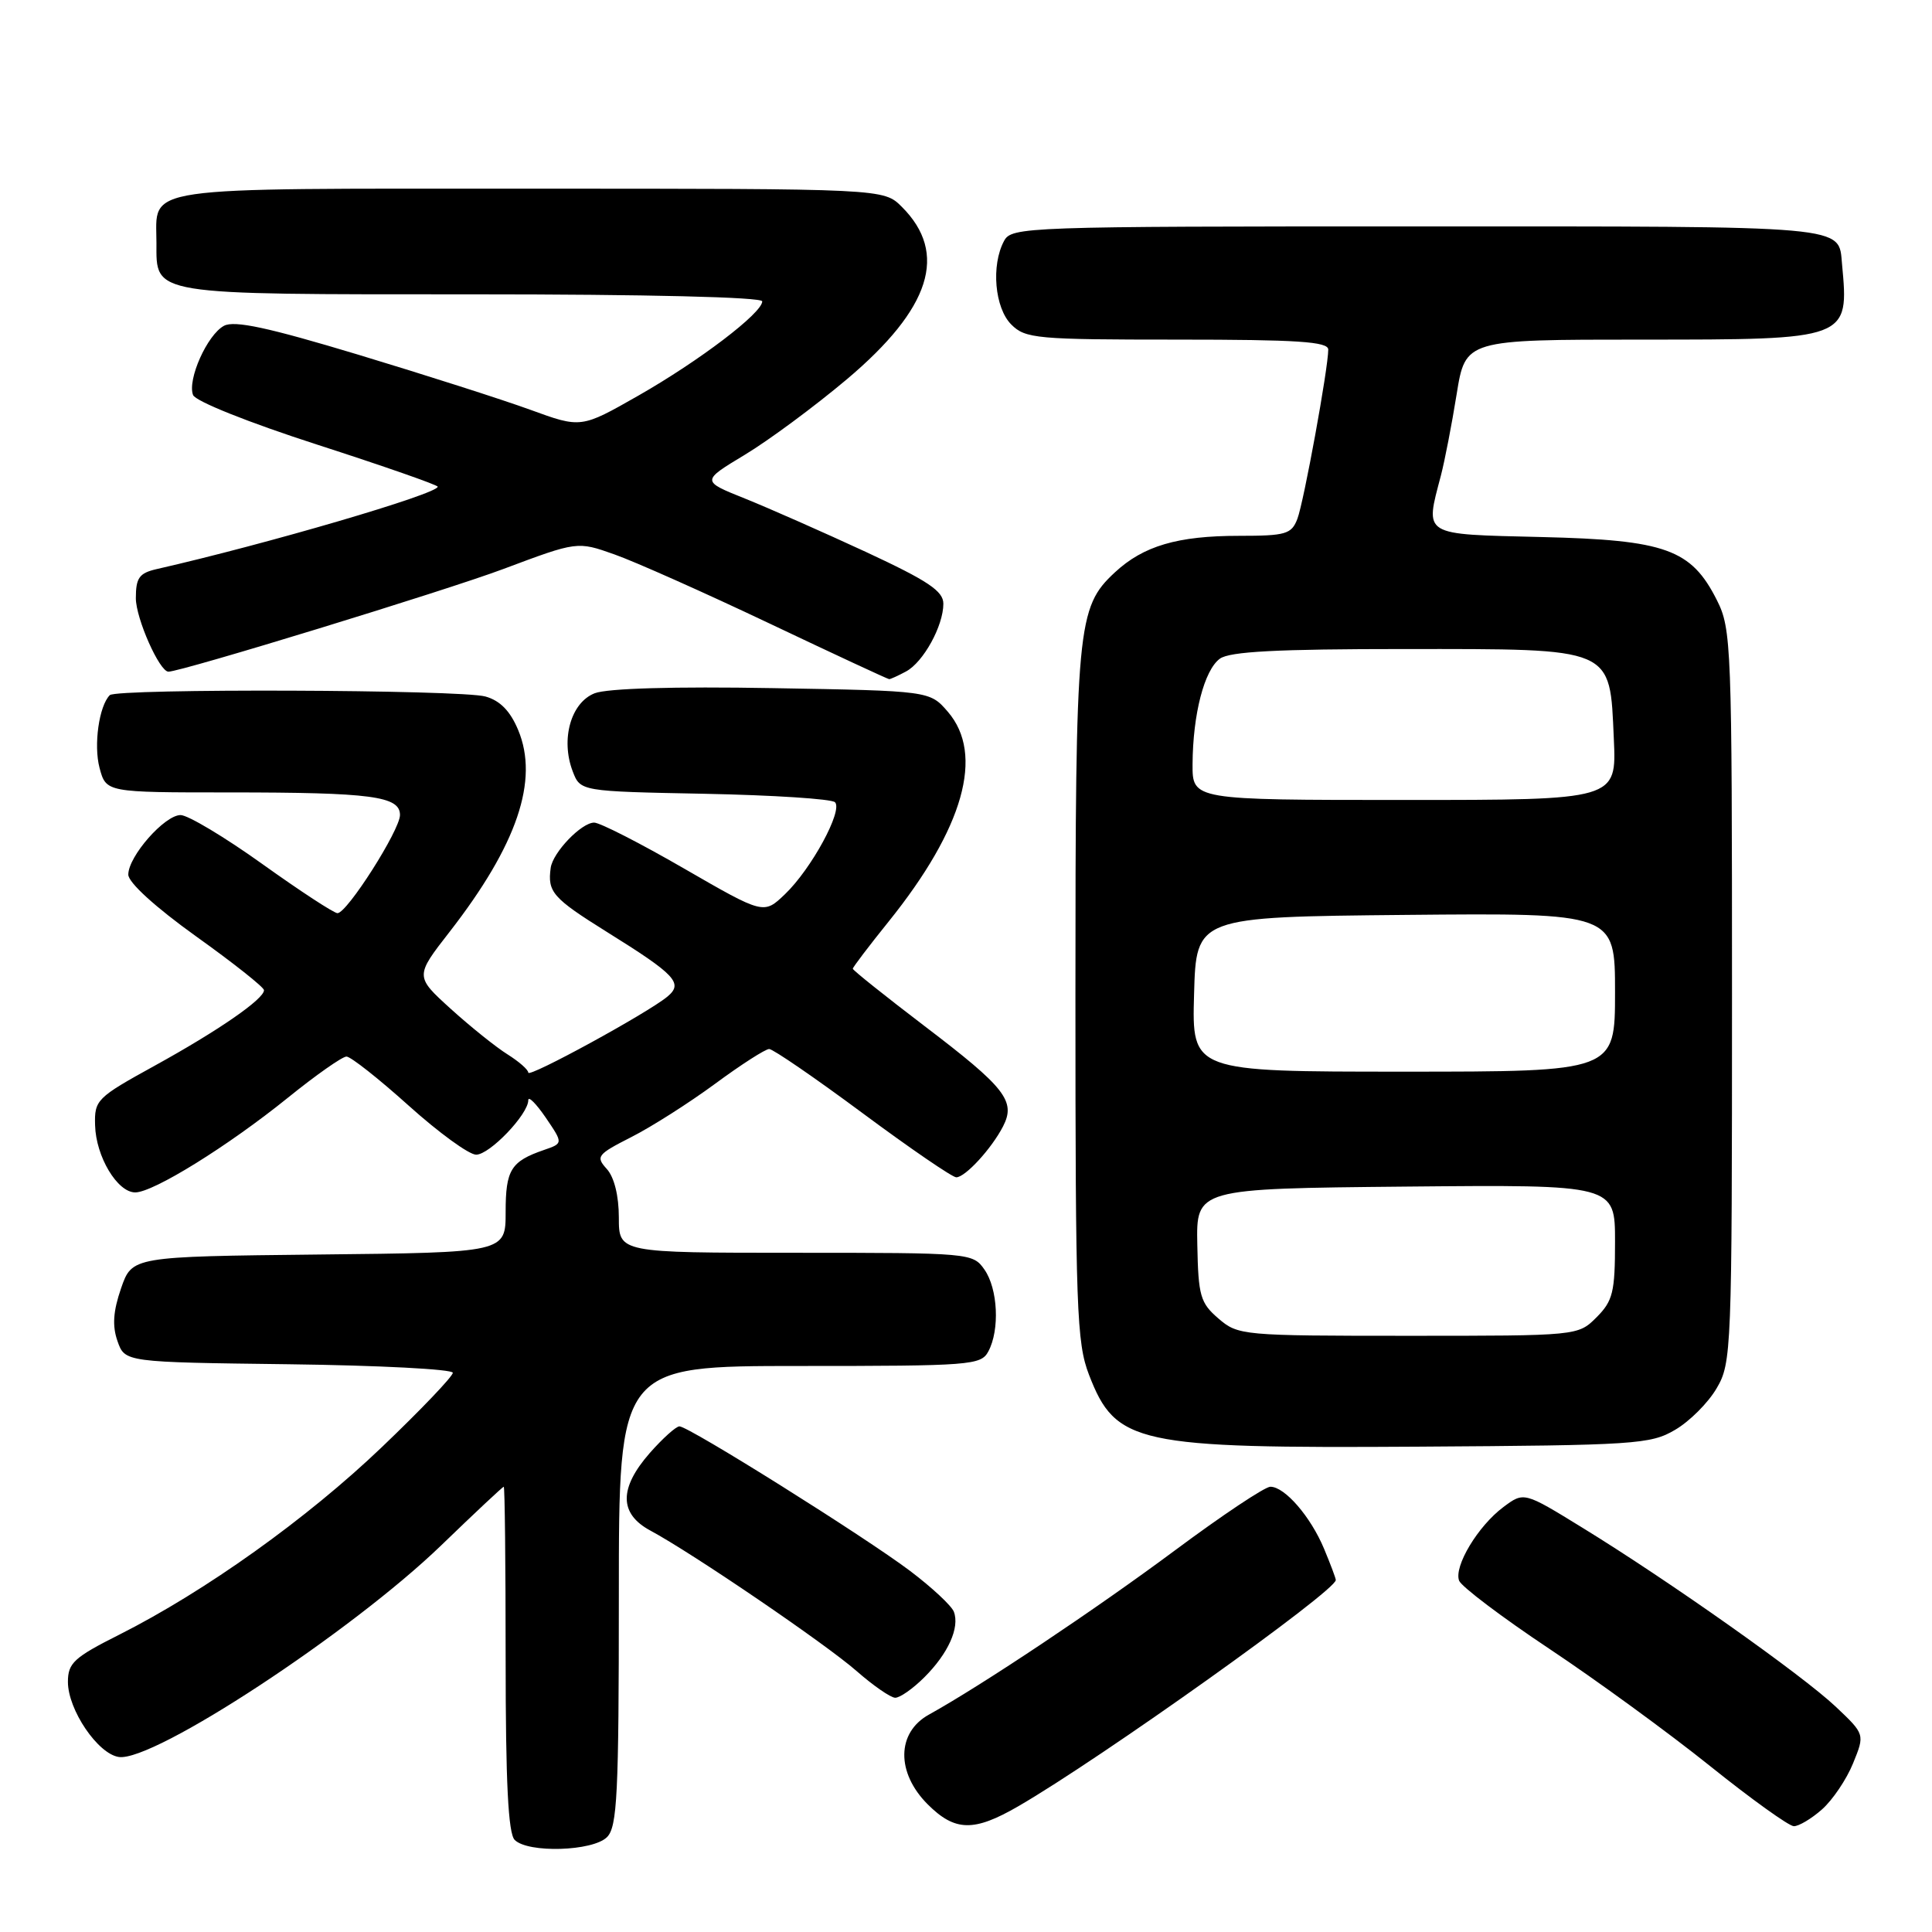 <?xml version="1.0" encoding="UTF-8" standalone="no"?>
<!DOCTYPE svg PUBLIC "-//W3C//DTD SVG 1.1//EN" "http://www.w3.org/Graphics/SVG/1.1/DTD/svg11.dtd" >
<svg xmlns="http://www.w3.org/2000/svg" xmlns:xlink="http://www.w3.org/1999/xlink" version="1.1" viewBox="0 0 256 256">
 <g >
 <path fill="currentColor"
d=" M 80.43 243.43 C 81.79 242.07 82.00 237.76 82.00 211.43 C 82.00 181.00 82.00 181.00 105.96 181.00 C 128.63 181.00 129.99 180.90 130.96 179.07 C 132.49 176.22 132.23 170.77 130.44 168.22 C 128.91 166.03 128.54 166.00 105.44 166.00 C 82.00 166.00 82.00 166.00 82.00 161.33 C 82.00 158.46 81.39 155.98 80.40 154.89 C 78.91 153.25 79.13 152.97 83.65 150.67 C 86.32 149.32 91.31 146.14 94.75 143.61 C 98.19 141.07 101.42 139.00 101.92 139.00 C 102.42 139.00 107.99 142.82 114.30 147.50 C 120.61 152.18 126.19 156.00 126.71 156.00 C 127.90 156.00 131.39 152.20 132.91 149.25 C 134.63 145.91 133.23 144.12 122.52 135.97 C 117.29 131.98 113.00 128.56 113.00 128.36 C 113.00 128.17 115.14 125.35 117.75 122.11 C 127.70 109.74 130.46 99.97 125.60 94.32 C 123.20 91.54 123.20 91.54 102.35 91.18 C 89.34 90.95 80.49 91.21 78.80 91.86 C 75.65 93.09 74.27 97.95 75.88 102.19 C 76.90 104.86 76.90 104.86 93.37 105.18 C 102.43 105.36 110.20 105.86 110.64 106.30 C 111.72 107.39 107.51 115.14 104.02 118.48 C 101.20 121.18 101.20 121.18 90.65 115.09 C 84.85 111.74 79.49 109.00 78.73 109.00 C 77.04 109.00 73.25 112.95 72.97 115.00 C 72.53 118.20 73.23 119.00 80.42 123.49 C 89.54 129.17 90.58 130.28 88.43 132.06 C 85.79 134.25 70.00 142.87 70.00 142.13 C 70.00 141.74 68.76 140.66 67.25 139.71 C 65.74 138.77 62.36 136.06 59.74 133.69 C 54.98 129.37 54.98 129.37 59.60 123.44 C 68.53 111.94 71.44 103.38 68.66 96.73 C 67.61 94.21 66.26 92.83 64.32 92.29 C 61.02 91.37 15.46 91.21 14.55 92.11 C 13.12 93.54 12.39 98.73 13.19 101.75 C 14.06 105.00 14.06 105.00 30.40 105.00 C 49.23 105.00 53.00 105.50 53.00 107.99 C 53.00 109.99 45.99 121.00 44.72 121.00 C 44.25 121.00 39.77 118.07 34.78 114.50 C 29.78 110.92 24.90 108.00 23.93 108.00 C 21.81 108.00 17.00 113.47 17.00 115.89 C 17.00 116.94 20.58 120.20 25.98 124.07 C 30.92 127.60 34.97 130.81 34.98 131.20 C 35.01 132.36 28.96 136.55 20.50 141.21 C 12.80 145.45 12.50 145.75 12.60 149.11 C 12.71 153.26 15.55 158.00 17.92 158.00 C 20.32 158.00 30.20 151.87 38.14 145.46 C 41.85 142.46 45.35 140.00 45.91 140.00 C 46.47 140.00 50.18 142.93 54.15 146.50 C 58.12 150.07 62.14 153.00 63.09 153.00 C 64.89 153.00 70.00 147.65 70.00 145.78 C 70.00 145.19 71.04 146.23 72.32 148.10 C 74.63 151.50 74.63 151.50 72.07 152.38 C 67.69 153.89 67.00 155.01 67.00 160.60 C 67.00 165.97 67.00 165.97 42.25 166.23 C 17.50 166.50 17.50 166.50 16.04 170.71 C 14.99 173.76 14.86 175.69 15.57 177.71 C 16.55 180.50 16.55 180.50 38.27 180.77 C 50.22 180.92 60.00 181.43 60.00 181.90 C 60.00 182.38 55.77 186.81 50.60 191.75 C 40.69 201.23 27.19 210.86 15.81 216.60 C 9.80 219.62 9.00 220.36 9.00 222.86 C 9.00 226.56 12.97 232.41 15.75 232.81 C 20.35 233.48 46.58 216.25 58.48 204.75 C 62.89 200.49 66.61 197.00 66.75 197.00 C 66.89 197.00 67.00 207.26 67.00 219.80 C 67.00 236.20 67.34 242.94 68.20 243.80 C 69.97 245.57 78.54 245.31 80.43 243.43 Z  M 134.91 239.35 C 145.78 233.07 177.00 210.82 177.00 209.36 C 177.00 209.13 176.30 207.27 175.45 205.23 C 173.67 200.96 170.24 197.00 168.33 197.00 C 167.61 197.00 161.94 200.78 155.73 205.40 C 145.16 213.26 130.10 223.31 123.08 227.20 C 118.80 229.57 118.73 234.88 122.92 239.08 C 126.54 242.69 129.03 242.75 134.91 239.35 Z  M 241.43 239.75 C 242.83 238.51 244.68 235.77 245.54 233.65 C 247.11 229.80 247.11 229.80 243.25 226.15 C 238.82 221.96 221.13 209.46 209.71 202.45 C 201.93 197.66 201.93 197.66 199.21 199.69 C 195.84 202.20 192.62 207.56 193.34 209.45 C 193.64 210.23 199.01 214.29 205.27 218.46 C 211.54 222.63 221.12 229.62 226.58 234.00 C 232.04 238.38 237.04 241.97 237.69 241.98 C 238.35 241.99 240.03 240.99 241.43 239.75 Z  M 122.48 222.25 C 125.65 219.09 127.19 215.66 126.39 213.56 C 126.08 212.76 123.48 210.34 120.61 208.17 C 114.61 203.64 91.26 189.00 90.03 189.00 C 89.58 189.00 87.81 190.59 86.10 192.53 C 82.01 197.20 82.03 200.57 86.16 202.80 C 91.78 205.82 109.38 217.81 113.50 221.42 C 115.70 223.35 118.00 224.94 118.61 224.96 C 119.23 224.98 120.97 223.76 122.48 222.25 Z  M 221.96 189.46 C 223.87 188.35 226.35 185.87 227.46 183.96 C 229.44 180.61 229.50 178.98 229.50 132.00 C 229.50 85.49 229.42 83.34 227.50 79.53 C 224.10 72.77 220.71 71.55 204.25 71.16 C 188.29 70.77 188.81 71.09 190.93 63.00 C 191.43 61.08 192.37 56.24 193.01 52.25 C 194.18 45.00 194.18 45.00 217.52 45.00 C 245.03 45.00 245.01 45.01 244.08 35.01 C 243.60 29.83 245.51 30.00 187.91 30.00 C 135.70 30.00 134.04 30.06 133.04 31.93 C 131.31 35.16 131.80 40.80 134.00 43.00 C 135.87 44.87 137.33 45.00 156.00 45.00 C 171.93 45.00 176.00 45.27 176.00 46.32 C 176.00 48.78 172.77 66.48 171.91 68.75 C 171.13 70.78 170.39 71.00 164.17 71.00 C 156.04 71.00 151.51 72.33 147.73 75.84 C 142.72 80.49 142.50 82.83 142.50 132.00 C 142.50 173.44 142.66 177.92 144.30 182.17 C 147.84 191.34 150.53 191.93 188.00 191.69 C 216.68 191.51 218.71 191.38 221.96 189.46 Z  M 120.06 88.97 C 122.35 87.74 125.00 82.93 125.00 80.00 C 125.00 78.32 122.98 76.97 114.75 73.14 C 109.11 70.53 101.89 67.34 98.71 66.06 C 92.92 63.74 92.92 63.74 98.71 60.25 C 101.89 58.33 107.97 53.83 112.22 50.25 C 123.34 40.87 125.67 33.57 119.50 27.41 C 117.09 25.00 117.09 25.00 70.17 25.00 C 17.74 25.00 20.73 24.57 20.73 32.18 C 20.73 39.17 19.65 39.00 62.69 39.00 C 85.73 39.00 101.00 39.37 101.00 39.93 C 101.00 41.48 92.67 47.81 84.59 52.42 C 76.99 56.75 76.99 56.75 70.25 54.29 C 66.54 52.94 56.31 49.67 47.51 47.01 C 35.54 43.40 31.06 42.43 29.68 43.17 C 27.46 44.36 24.80 50.31 25.58 52.34 C 25.90 53.17 32.93 55.98 42.07 58.93 C 50.83 61.76 58.00 64.26 58.00 64.49 C 58.00 65.45 35.33 72.09 20.75 75.41 C 18.45 75.94 18.00 76.56 18.00 79.27 C 18.01 81.96 21.13 89.00 22.32 89.00 C 24.02 89.00 59.09 78.25 66.71 75.39 C 76.50 71.72 76.50 71.72 81.41 73.46 C 84.11 74.41 93.33 78.52 101.91 82.59 C 110.48 86.66 117.64 89.99 117.82 89.99 C 117.99 90.00 119.00 89.54 120.06 88.97 Z  M 161.45 174.71 C 159.05 172.65 158.78 171.71 158.65 164.96 C 158.50 157.50 158.50 157.50 186.25 157.23 C 214.00 156.97 214.00 156.97 214.00 164.53 C 214.00 171.22 213.72 172.37 211.55 174.55 C 209.09 177.00 209.09 177.00 186.60 177.00 C 164.62 177.00 164.05 176.95 161.45 174.71 Z  M 158.22 131.75 C 158.50 121.50 158.50 121.50 186.25 121.23 C 214.00 120.97 214.00 120.97 214.00 131.48 C 214.00 142.00 214.00 142.00 185.97 142.00 C 157.93 142.00 157.93 142.00 158.22 131.75 Z  M 158.02 101.25 C 158.06 94.64 159.57 88.79 161.64 87.28 C 162.93 86.33 169.25 86.00 186.08 86.00 C 214.05 86.00 213.29 85.67 213.84 97.90 C 214.21 106.00 214.21 106.00 186.11 106.00 C 158.00 106.00 158.00 106.00 158.02 101.25 Z "/>
</g>
</svg>